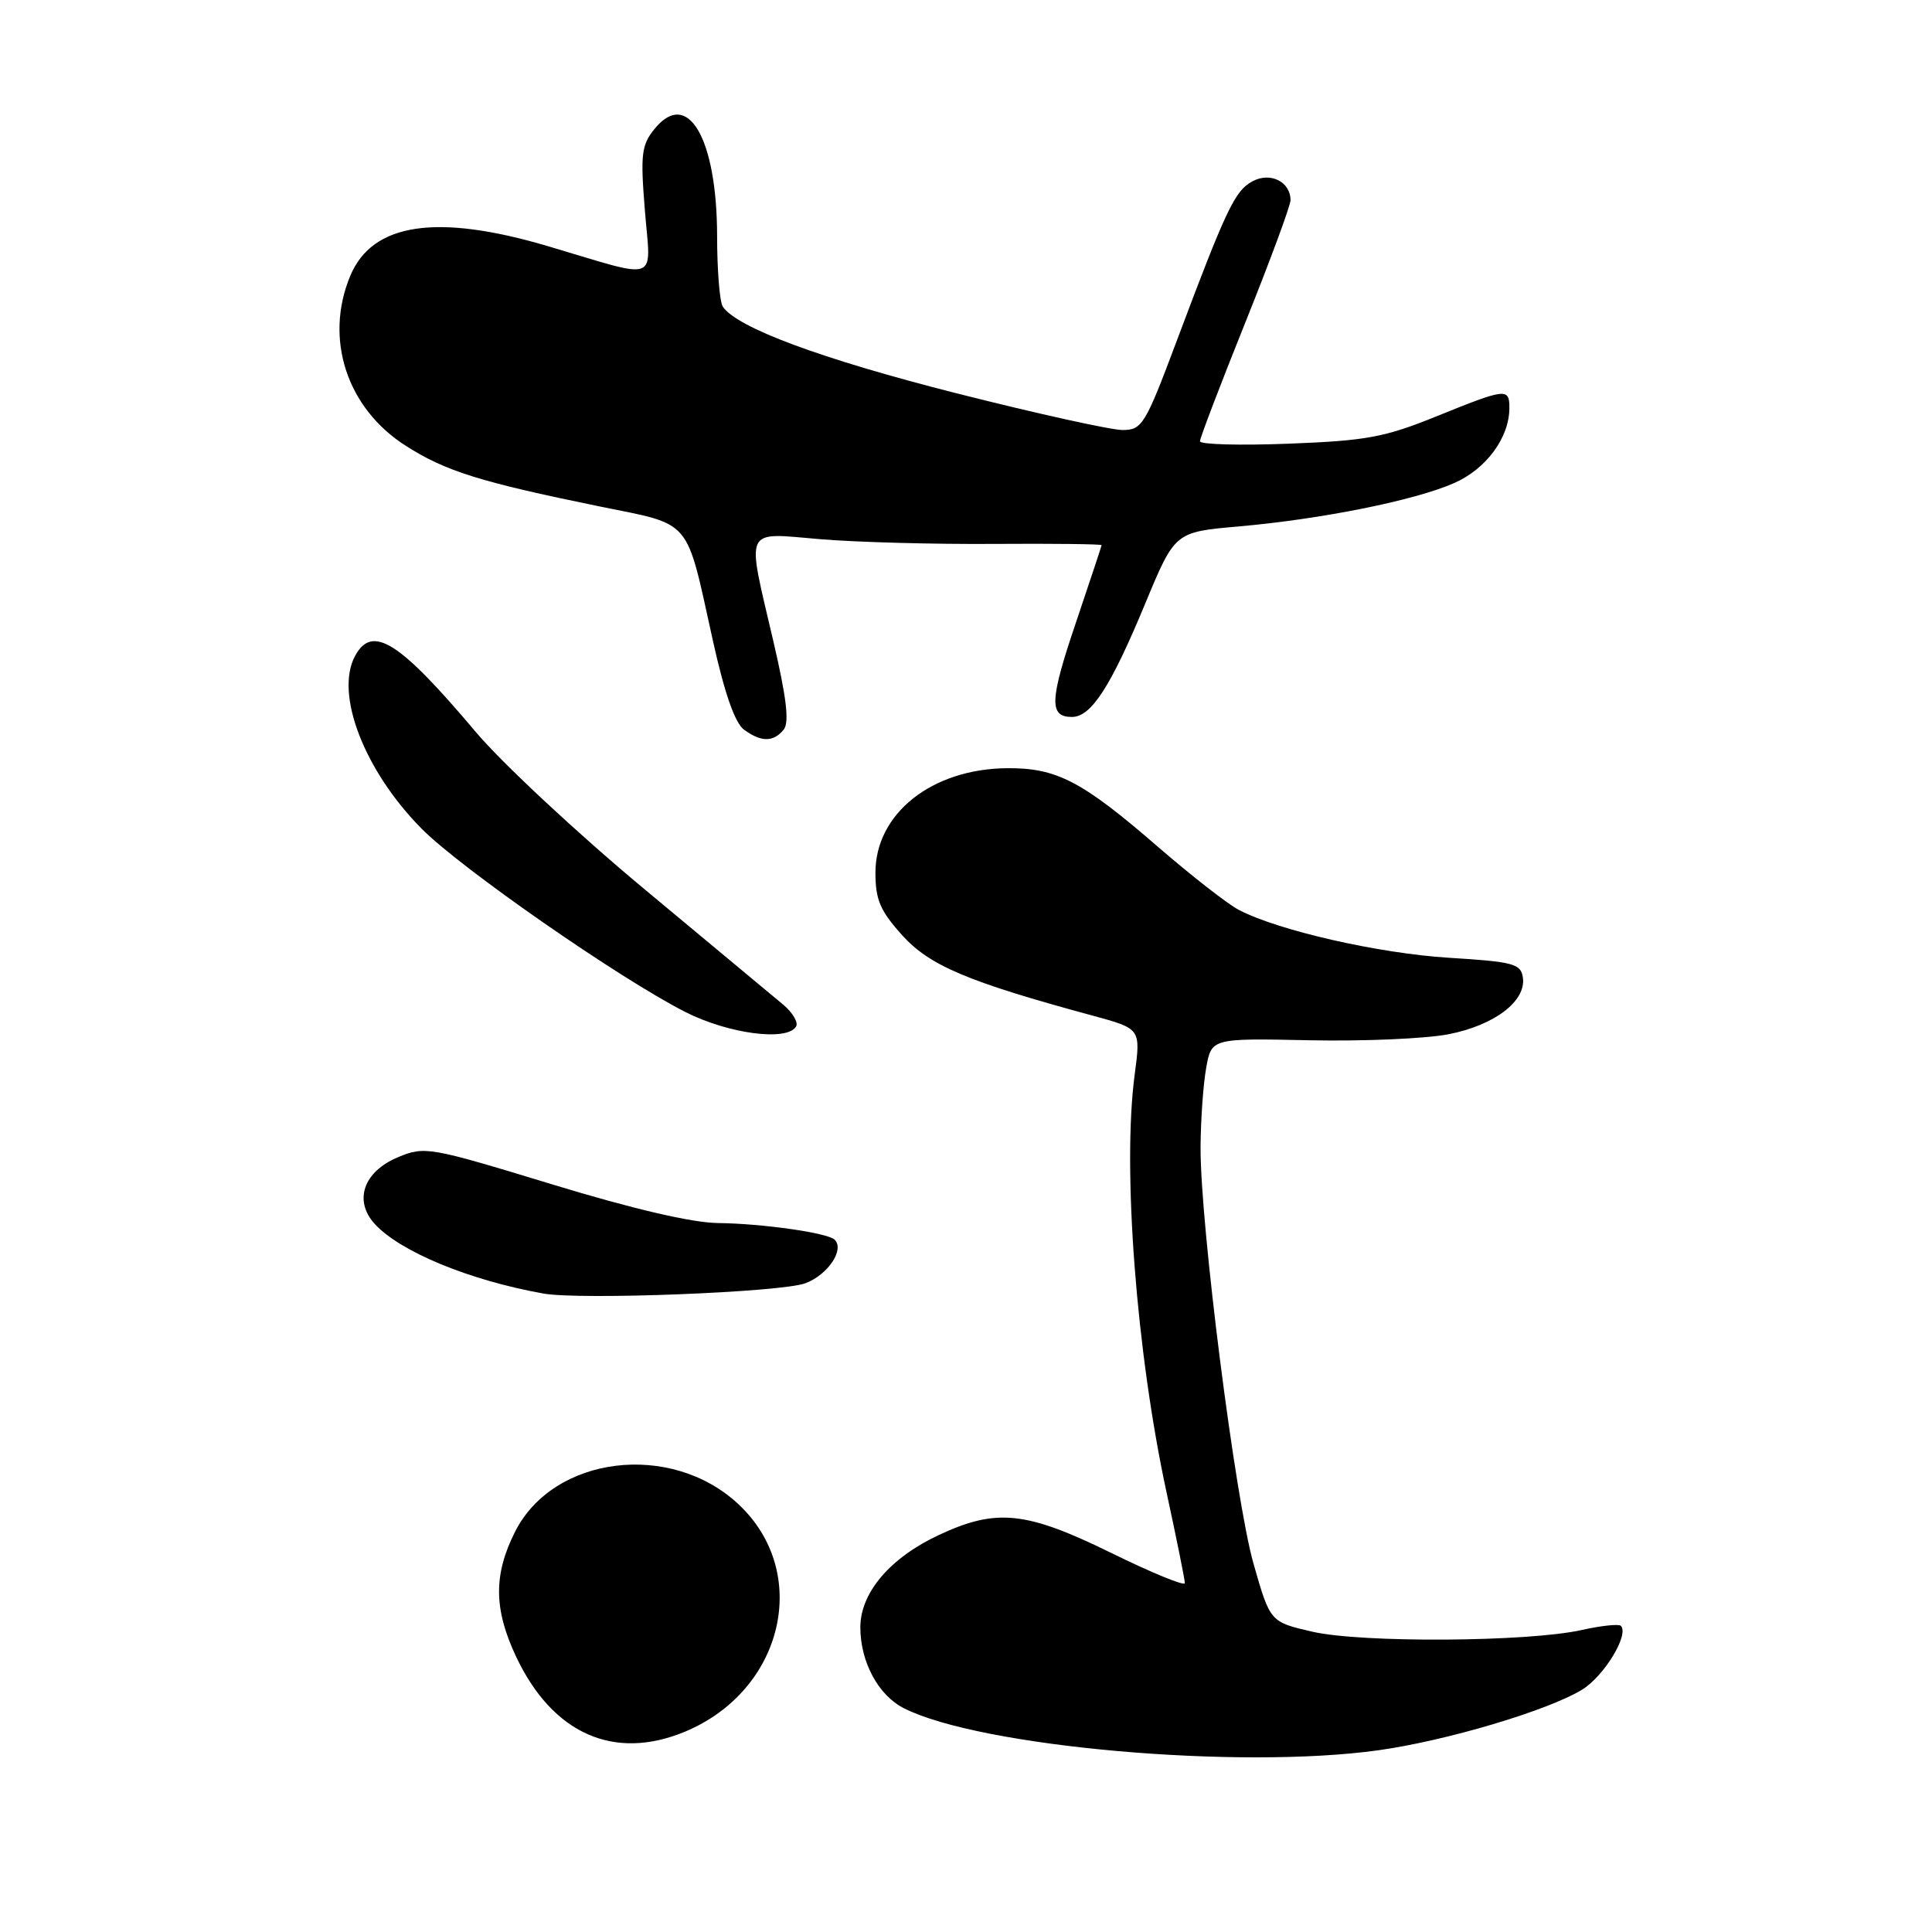 <?xml version="1.0" encoding="UTF-8" standalone="no"?>
<!DOCTYPE svg PUBLIC "-//W3C//DTD SVG 1.1//EN" "http://www.w3.org/Graphics/SVG/1.1/DTD/svg11.dtd" >
<svg xmlns="http://www.w3.org/2000/svg" xmlns:xlink="http://www.w3.org/1999/xlink" version="1.1" viewBox="0 0 256 256">
 <g >
 <path fill="currentColor"
d=" M 182.64 231.92 C 191.61 230.67 205.08 226.67 209.63 223.89 C 212.54 222.12 215.91 216.58 214.77 215.43 C 214.49 215.16 212.15 215.41 209.56 215.99 C 202.47 217.57 180.42 217.71 173.90 216.21 C 168.30 214.92 168.30 214.92 166.10 207.21 C 163.67 198.66 159.03 162.16 159.08 152.00 C 159.10 148.43 159.43 143.72 159.82 141.54 C 160.52 137.57 160.52 137.57 173.51 137.84 C 180.65 137.99 188.95 137.63 191.95 137.04 C 198.03 135.85 202.24 132.65 201.79 129.54 C 201.53 127.70 200.57 127.44 192.00 126.91 C 182.70 126.33 169.43 123.32 164.16 120.57 C 162.70 119.82 157.89 116.06 153.47 112.24 C 143.38 103.49 140.00 101.73 133.42 101.79 C 123.46 101.88 116.00 107.81 116.00 115.63 C 116.00 119.23 116.63 120.69 119.56 123.94 C 123.20 127.97 128.26 130.10 144.83 134.59 C 151.16 136.31 151.16 136.31 150.35 142.40 C 148.70 154.80 150.56 179.15 154.57 197.73 C 155.91 203.91 157.00 209.33 157.00 209.77 C 157.00 210.21 152.62 208.41 147.26 205.78 C 135.99 200.25 132.05 199.83 124.46 203.37 C 117.96 206.39 114.00 211.03 114.00 215.63 C 114.00 220.21 116.38 224.64 119.77 226.35 C 129.88 231.47 164.09 234.50 182.64 231.92 Z  M 90.78 229.45 C 103.86 223.98 107.52 208.34 97.83 199.30 C 88.90 190.96 73.33 192.88 68.25 202.96 C 65.38 208.65 65.42 213.22 68.38 219.50 C 73.21 229.75 81.38 233.37 90.78 229.45 Z  M 106.71 170.04 C 109.70 168.92 111.93 165.60 110.60 164.27 C 109.69 163.36 101.05 162.13 95.14 162.06 C 91.68 162.02 83.83 160.19 73.08 156.91 C 56.85 151.96 56.28 151.86 52.73 153.34 C 48.18 155.24 46.84 159.06 49.63 162.15 C 52.96 165.83 62.18 169.65 72.00 171.40 C 76.91 172.28 103.54 171.23 106.71 170.04 Z  M 105.48 136.03 C 105.81 135.50 105.05 134.19 103.79 133.13 C 102.53 132.07 94.27 125.20 85.43 117.85 C 76.60 110.51 66.53 101.12 63.05 97.00 C 52.90 84.95 49.31 82.69 47.04 86.93 C 44.35 91.96 48.25 102.08 55.83 109.77 C 61.02 115.03 82.03 129.63 90.82 134.10 C 96.53 136.99 104.26 138.01 105.48 136.03 Z  M 103.83 96.70 C 104.61 95.76 104.24 92.55 102.47 84.95 C 98.88 69.55 98.40 70.59 108.75 71.45 C 113.56 71.85 123.91 72.13 131.75 72.07 C 139.59 72.02 145.99 72.09 145.97 72.24 C 145.95 72.38 144.43 76.98 142.58 82.45 C 139.07 92.80 138.98 95.00 142.04 95.00 C 144.59 95.00 147.18 90.99 151.75 79.97 C 155.68 70.50 155.68 70.50 164.09 69.76 C 175.13 68.79 187.47 66.31 192.68 64.01 C 196.95 62.13 200.00 57.98 200.00 54.05 C 200.00 51.38 199.56 51.43 190.33 55.17 C 183.48 57.95 181.03 58.40 170.75 58.79 C 164.29 59.04 159.00 58.90 159.00 58.47 C 159.00 58.05 161.70 50.97 165.00 42.76 C 168.30 34.54 171.00 27.24 171.00 26.53 C 171.00 24.08 168.33 22.75 165.97 24.02 C 163.62 25.28 162.50 27.64 155.90 45.23 C 151.76 56.27 151.34 56.97 148.76 56.98 C 147.25 56.99 137.31 54.79 126.65 52.09 C 108.81 47.56 97.59 43.40 95.77 40.62 C 95.36 40.00 95.02 35.77 95.02 31.22 C 94.99 18.29 91.12 11.67 86.73 17.08 C 84.99 19.23 84.85 20.44 85.45 27.88 C 86.23 37.60 87.64 37.08 72.64 32.63 C 57.90 28.26 49.35 29.53 46.42 36.53 C 42.93 44.88 45.95 54.11 53.80 59.09 C 59.06 62.44 63.60 63.86 79.33 67.08 C 91.87 69.64 90.81 68.40 94.47 84.93 C 96.00 91.84 97.39 95.81 98.58 96.68 C 100.86 98.35 102.46 98.35 103.83 96.70 Z "/>
</g>
</svg>